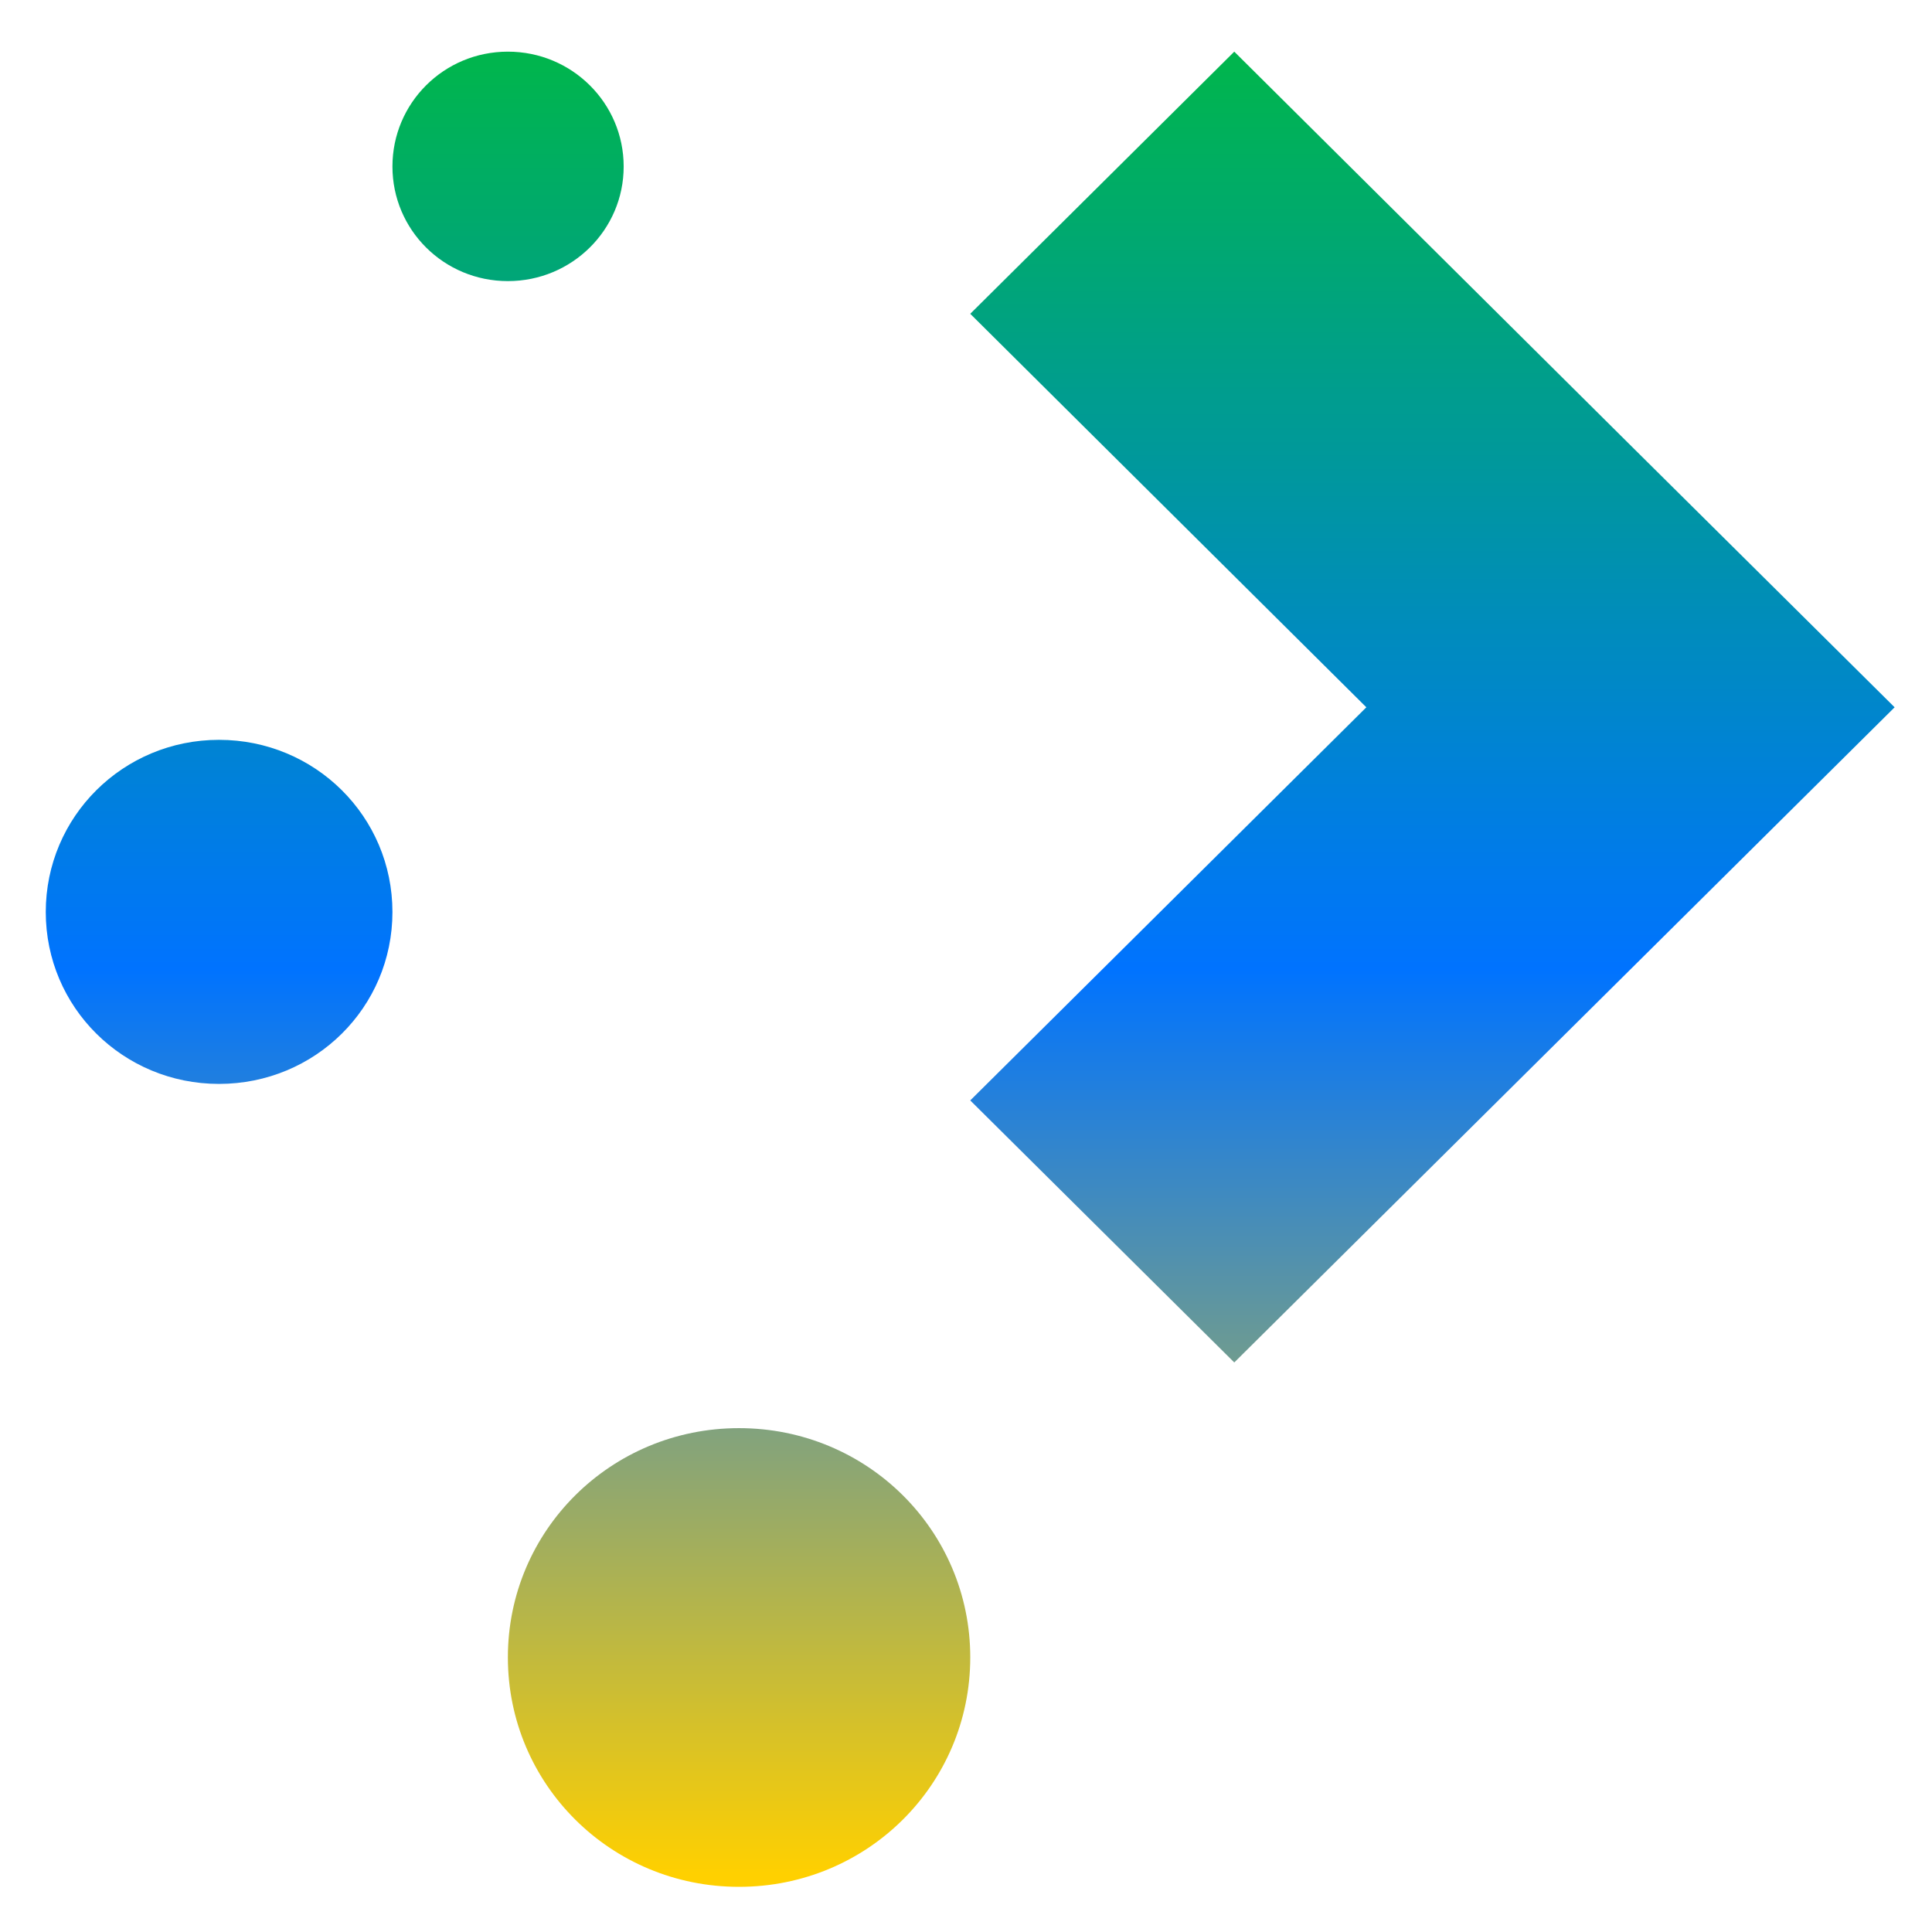 <svg xmlns="http://www.w3.org/2000/svg" xmlns:xlink="http://www.w3.org/1999/xlink" width="64" height="64" viewBox="0 0 64 64" version="1.1"><defs><linearGradient id="linear0" x1="0%" x2="0%" y1="0%" y2="100%"><stop offset="0%" style="stop-color:#00b54e; stop-opacity:1"/><stop offset="50%" style="stop-color:#0073ff; stop-opacity:1"/><stop offset="100%" style="stop-color:#ffd000; stop-opacity:1"/></linearGradient></defs><g id="surface1"><path style=" stroke:none;fill-rule:nonzero;fill:url(#linear0);" d="M 16.824 1.711 C 14.703 1.711 13 3.414 13 5.516 C 13 7.613 14.703 9.312 16.824 9.312 C 18.945 9.312 20.66 7.613 20.66 5.516 C 20.66 3.414 18.945 1.711 16.824 1.711 Z M 40.887 1.711 L 32.141 10.395 L 45.262 23.43 L 32.141 36.453 L 40.887 45.133 L 62.762 23.43 L 54.008 14.746 Z M 7.254 24.508 C 4.078 24.508 1.516 27.051 1.516 30.211 C 1.516 33.371 4.078 35.906 7.254 35.906 C 10.438 35.906 13 33.371 13 30.211 C 13 27.051 10.438 24.508 7.254 24.508 Z M 24.48 47.309 C 20.238 47.309 16.824 50.699 16.824 54.902 C 16.824 59.113 20.238 62.504 24.48 62.504 C 28.727 62.504 32.141 59.113 32.141 54.902 C 32.141 50.699 28.727 47.309 24.48 47.309 Z M 24.48 47.309 "/></g></svg>
